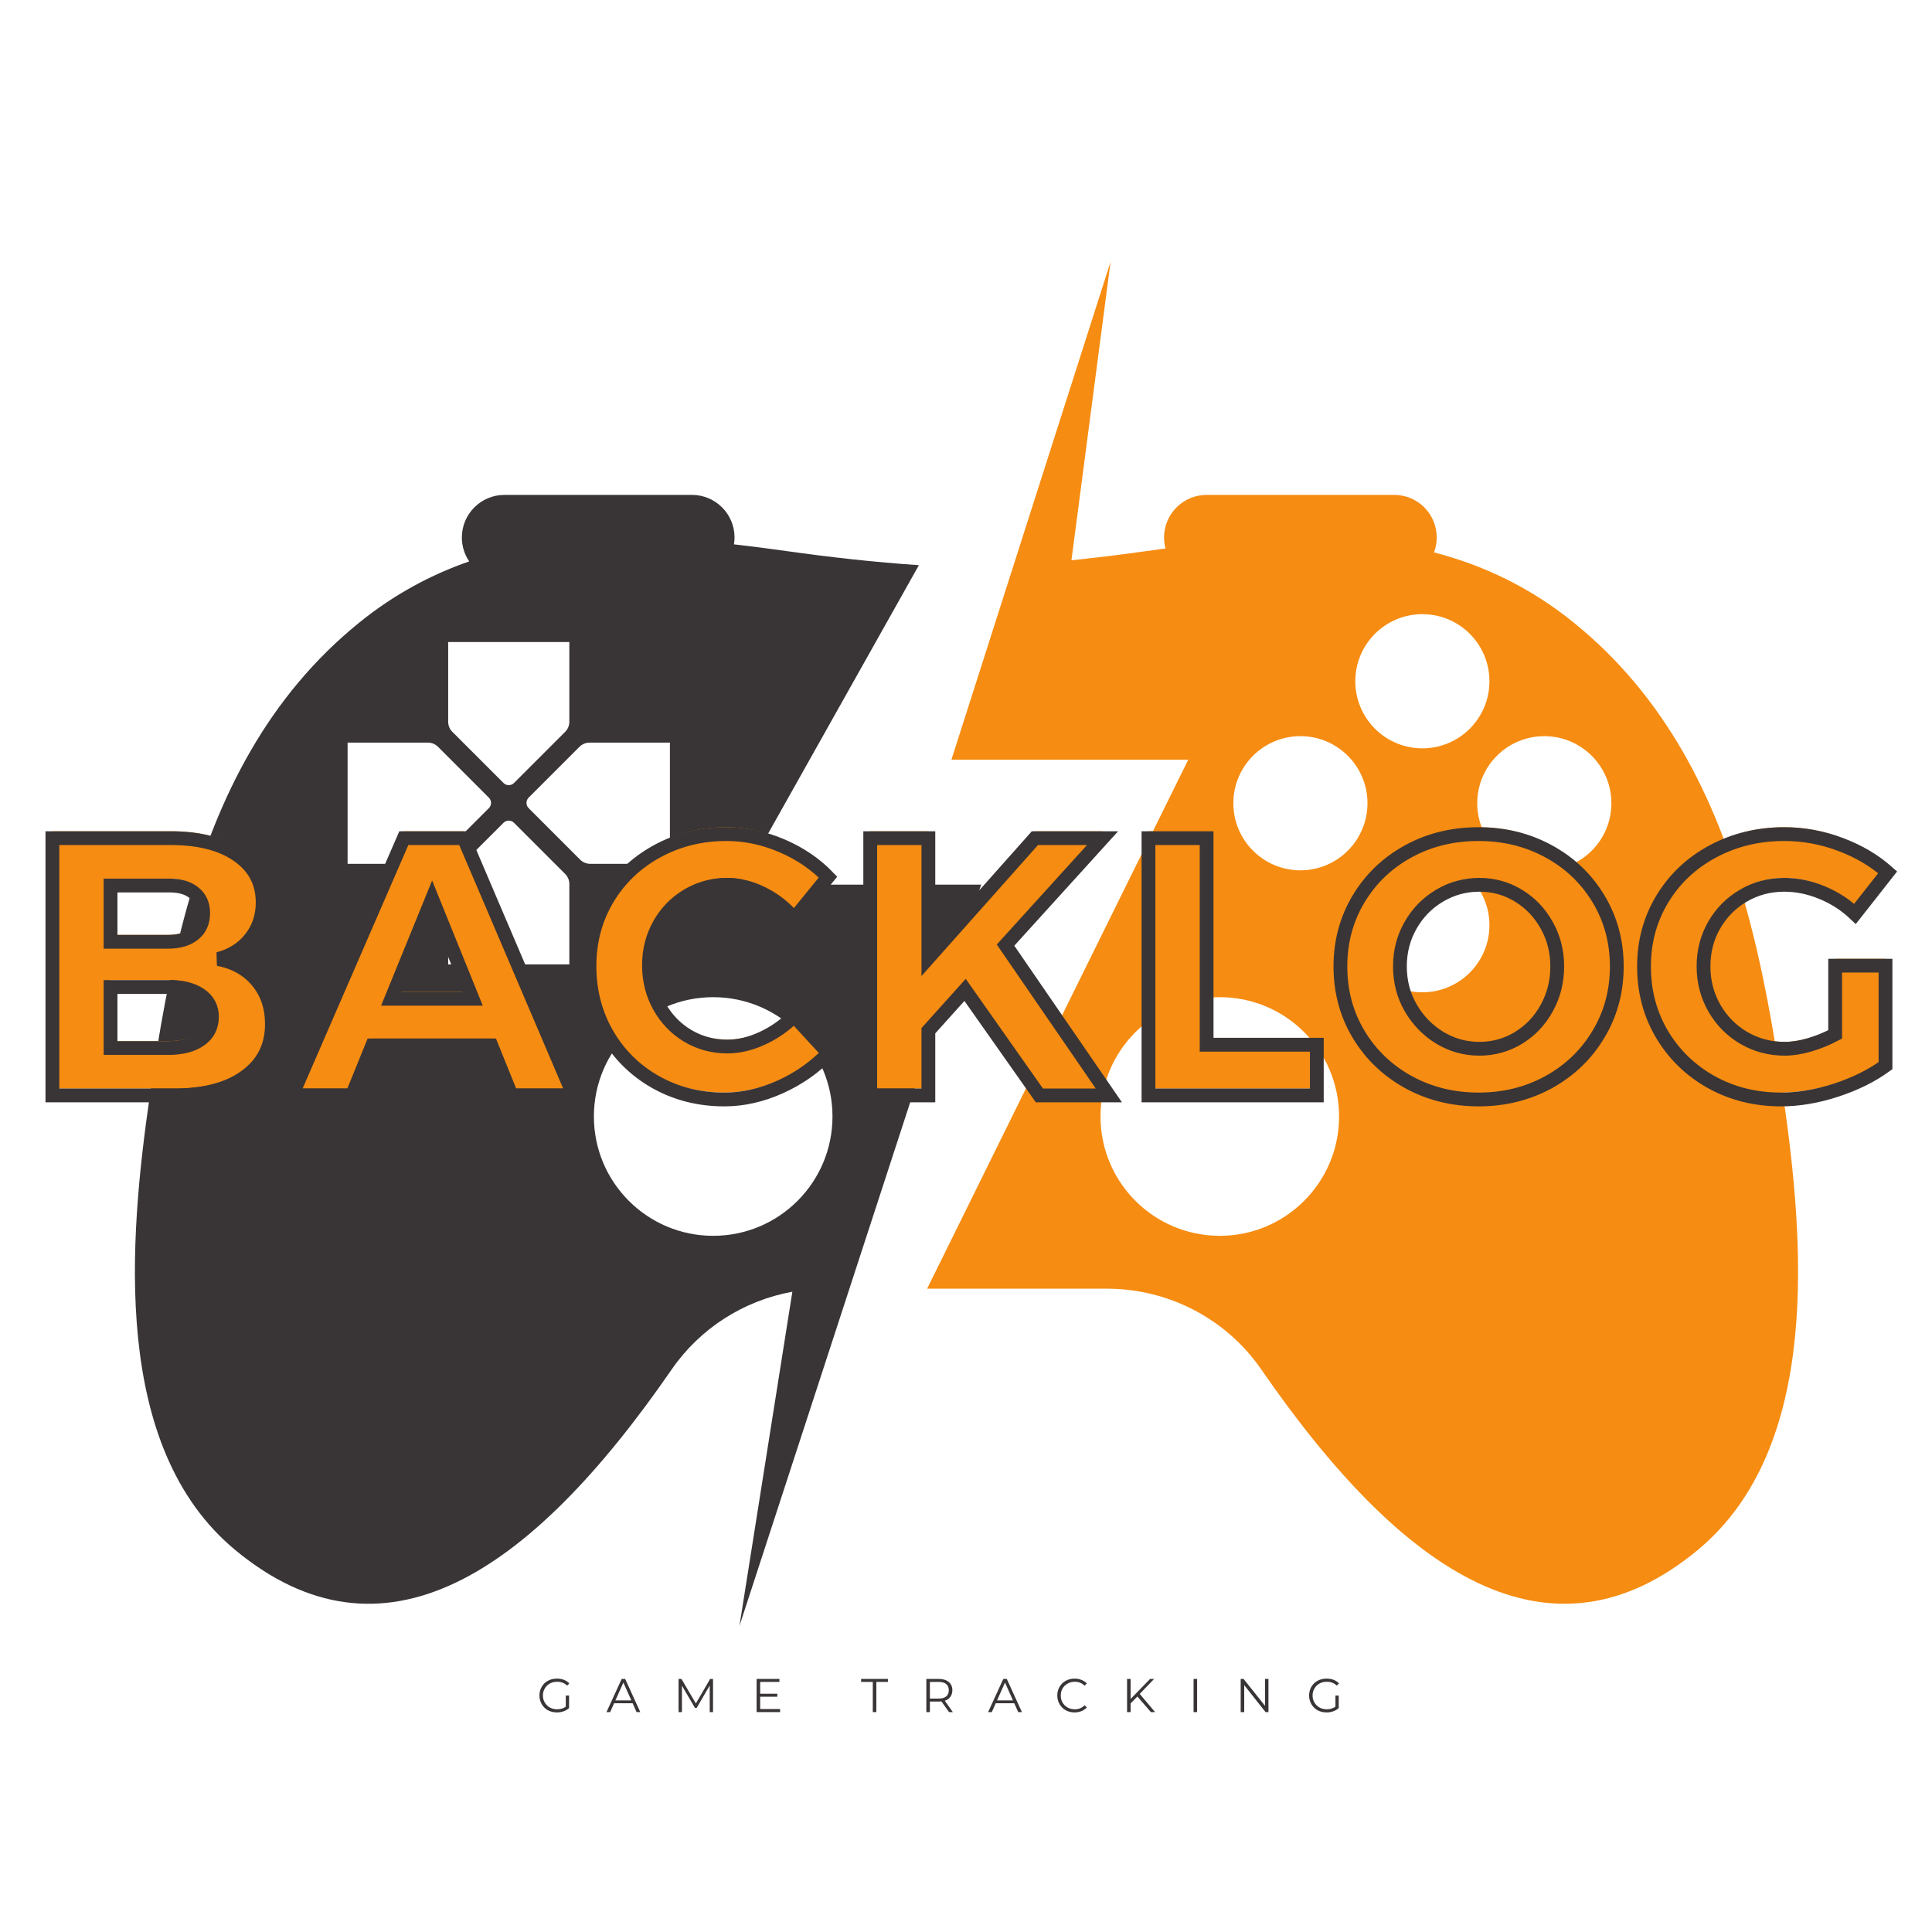 <svg xmlns="http://www.w3.org/2000/svg" xmlns:xlink="http://www.w3.org/1999/xlink" width="500" zoomAndPan="magnify" viewBox="0 0 375 375" height="500" preserveAspectRatio="xMidYMid meet" version="1.0"><defs><g/><clipPath id="2decc215e5"><path d="M 179 50.734 L 350 50.734 L 350 312 L 179 312 Z M 179 50.734 " clip-rule="nonzero"/></clipPath></defs><g clip-path="url(#2decc215e5)"><path fill="#f68c11" d="M 299.75 168.93 C 292.562 168.93 286.73 163.098 286.73 155.906 C 286.73 148.715 292.562 142.887 299.75 142.887 C 306.941 142.887 312.77 148.715 312.77 155.906 C 312.77 163.098 306.941 168.93 299.75 168.93 Z M 276.078 192.605 C 268.891 192.605 263.062 186.773 263.062 179.582 C 263.062 172.391 268.891 166.562 276.078 166.562 C 283.27 166.562 289.098 172.391 289.098 179.582 C 289.098 186.773 283.27 192.605 276.078 192.605 Z M 252.41 168.93 C 245.219 168.93 239.391 163.098 239.391 155.906 C 239.391 148.715 245.219 142.887 252.41 142.887 C 259.598 142.887 265.426 148.715 265.426 155.906 C 265.426 163.098 259.598 168.93 252.41 168.93 Z M 236.762 239.871 C 223.973 239.871 213.605 229.5 213.605 216.707 C 213.605 203.914 223.973 193.551 236.762 193.551 C 249.547 193.551 259.914 203.914 259.914 216.707 C 259.914 229.5 249.547 239.871 236.762 239.871 Z M 276.078 119.207 C 283.27 119.207 289.098 125.039 289.098 132.23 C 289.098 139.422 283.27 145.254 276.078 145.254 C 268.891 145.254 263.062 139.422 263.062 132.23 C 263.062 125.039 268.891 119.207 276.078 119.207 Z M 346.141 212.863 C 344.348 200.41 342.18 187.789 338.77 175.68 C 332.859 154.66 323.219 135.172 305.363 120.766 C 296.887 113.93 287.809 109.68 278.34 107.219 C 278.68 106.316 278.871 105.344 278.871 104.328 C 278.871 99.758 275.168 96.059 270.602 96.059 L 234.215 96.059 C 229.648 96.059 225.945 99.758 225.945 104.328 C 225.945 105.066 226.051 105.781 226.23 106.461 C 225.004 106.625 223.777 106.785 222.551 106.961 C 217.719 107.641 212.855 108.246 207.965 108.75 L 215.562 50.809 L 184.672 147.453 L 230.641 147.453 L 179.953 250.133 L 214.855 250.133 C 226.805 250.133 238.035 255.973 244.82 265.816 C 272.531 306.008 301.027 324.449 329.523 300.863 C 353.715 280.828 350.105 240.434 346.141 212.863 " fill-opacity="1" fill-rule="nonzero"/></g><path fill="#393536" d="M 138.43 239.871 C 125.641 239.871 115.273 229.5 115.273 216.707 C 115.273 203.914 125.641 193.551 138.43 193.551 C 151.219 193.551 161.586 203.914 161.586 216.707 C 161.586 229.5 151.219 239.871 138.43 239.871 Z M 112.609 166.863 L 102.609 156.859 C 102.047 156.297 102.047 155.383 102.609 154.82 L 112.477 144.953 C 112.992 144.438 113.691 144.145 114.422 144.145 L 130.031 144.145 L 130.031 167.668 L 114.555 167.668 C 113.824 167.668 113.125 167.375 112.609 166.863 Z M 110.508 187.195 L 86.992 187.195 L 86.992 171.582 C 86.992 170.852 87.281 170.156 87.797 169.637 L 97.73 159.703 C 98.293 159.141 99.207 159.141 99.766 159.703 L 109.703 169.637 C 110.215 170.156 110.508 170.852 110.508 171.582 Z M 82.945 167.668 L 67.469 167.668 L 67.469 144.145 L 83.078 144.145 C 83.805 144.145 84.504 144.438 85.02 144.953 L 94.887 154.82 C 95.449 155.383 95.449 156.297 94.887 156.859 L 84.887 166.863 C 84.371 167.375 83.672 167.668 82.945 167.668 Z M 86.992 124.617 L 110.508 124.617 L 110.508 140.098 C 110.508 140.828 110.215 141.527 109.703 142.043 L 99.766 151.977 C 99.207 152.539 98.293 152.539 97.73 151.977 L 87.797 142.043 C 87.281 141.527 86.992 140.828 86.992 140.098 Z M 143.523 315.609 L 190.445 171.707 L 143.523 171.707 L 178.355 109.703 C 169.723 109.121 161.125 108.156 152.637 106.961 C 149.246 106.477 145.848 106.043 142.457 105.656 C 142.527 105.223 142.574 104.781 142.574 104.328 C 142.574 99.758 138.871 96.059 134.305 96.059 L 97.918 96.059 C 93.352 96.059 89.648 99.758 89.648 104.328 C 89.648 106.051 90.172 107.641 91.07 108.969 C 83.68 111.531 76.566 115.332 69.828 120.766 C 51.973 135.172 42.332 154.66 36.418 175.68 C 33.012 187.789 30.84 200.41 29.051 212.863 C 25.086 240.434 21.477 280.828 45.668 300.863 C 74.164 324.449 102.656 306.008 130.367 265.816 C 135.898 257.797 144.379 252.434 153.797 250.723 L 143.523 315.609 " fill-opacity="1" fill-rule="nonzero"/><g fill="#f68c11" fill-opacity="1"><g transform="translate(4.656, 211.284)"><g><path d="M 28.469 -49.938 C 33.977 -49.938 38.328 -48.816 41.516 -46.578 C 44.703 -44.348 46.297 -41.305 46.297 -37.453 C 46.297 -34.785 45.523 -32.461 43.984 -30.484 C 42.441 -28.516 40.336 -27.176 37.672 -26.469 C 40.898 -25.852 43.441 -24.414 45.297 -22.156 C 47.148 -19.895 48.078 -17.125 48.078 -13.844 C 48.078 -9.562 46.391 -6.18 43.016 -3.703 C 39.641 -1.234 35.051 0 29.25 0 L 5.5 0 L 5.5 -49.938 Z M 27.891 -29.828 C 30.035 -29.828 31.711 -30.312 32.922 -31.281 C 34.141 -32.258 34.75 -33.629 34.75 -35.391 C 34.75 -37.098 34.141 -38.426 32.922 -39.375 C 31.711 -40.332 30.035 -40.785 27.891 -40.734 L 16.766 -40.734 L 16.766 -29.828 Z M 27.891 -9.203 C 30.555 -9.203 32.648 -9.734 34.172 -10.797 C 35.691 -11.867 36.453 -13.359 36.453 -15.266 C 36.453 -17.078 35.691 -18.504 34.172 -19.547 C 32.648 -20.598 30.555 -21.098 27.891 -21.047 L 16.766 -21.047 L 16.766 -9.203 Z M 27.891 -9.203 "/></g></g></g><g fill="#f68c11" fill-opacity="1"><g transform="translate(56.885, 211.284)"><g><path d="M 54.438 0 L 42.375 0 L 38.453 -9.703 L 15.344 -9.703 L 11.422 0 L -0.219 0 L 21.469 -49.938 L 33.109 -49.938 Z M 26.969 -38.172 L 19.047 -18.766 L 34.812 -18.766 Z M 26.969 -38.172 "/></g></g></g><g fill="#f68c11" fill-opacity="1"><g transform="translate(112.468, 211.284)"><g><path d="M 41.672 -34.312 C 39.953 -36.363 37.938 -37.969 35.625 -39.125 C 33.32 -40.289 31.008 -40.875 28.688 -40.875 C 25.875 -40.875 23.301 -40.18 20.969 -38.797 C 18.645 -37.422 16.816 -35.547 15.484 -33.172 C 14.148 -30.797 13.484 -28.156 13.484 -25.25 C 13.484 -22.352 14.148 -19.703 15.484 -17.297 C 16.816 -14.898 18.645 -13 20.969 -11.594 C 23.301 -10.188 25.875 -9.484 28.688 -9.484 C 30.914 -9.484 33.18 -10.02 35.484 -11.094 C 37.797 -12.164 39.859 -13.602 41.672 -15.406 L 48.297 -8.203 C 45.629 -5.441 42.5 -3.254 38.906 -1.641 C 35.32 -0.023 31.723 0.781 28.109 0.781 C 23.211 0.781 18.766 -0.348 14.766 -2.609 C 10.773 -4.867 7.633 -7.969 5.344 -11.906 C 3.062 -15.852 1.922 -20.254 1.922 -25.109 C 1.922 -29.91 3.086 -34.258 5.422 -38.156 C 7.754 -42.062 10.953 -45.129 15.016 -47.359 C 19.086 -49.598 23.594 -50.719 28.531 -50.719 C 32.145 -50.719 35.711 -49.969 39.234 -48.469 C 42.754 -46.977 45.754 -44.945 48.234 -42.375 Z M 41.672 -34.312 "/></g></g></g><g fill="#f68c11" fill-opacity="1"><g transform="translate(163.413, 211.284)"><g><path d="M 31.75 -29.172 L 51.797 0 L 38.312 0 L 23.906 -20.469 L 16.766 -12.562 L 16.766 0 L 5.5 0 L 5.5 -49.938 L 16.766 -49.938 L 16.766 -26.688 L 37.453 -49.938 L 50.578 -49.938 Z M 31.75 -29.172 "/></g></g></g><g fill="#f68c11" fill-opacity="1"><g transform="translate(217.426, 211.284)"><g><path d="M 5.5 0 L 5.5 -49.938 L 16.766 -49.938 L 16.766 -9.844 L 38.172 -9.844 L 38.172 0 Z M 5.5 0 "/></g></g></g><g fill="#f68c11" fill-opacity="1"><g transform="translate(258.239, 211.284)"><g><path d="M 28.75 -50.719 C 33.75 -50.719 38.289 -49.598 42.375 -47.359 C 46.469 -45.129 49.691 -42.051 52.047 -38.125 C 54.398 -34.207 55.578 -29.848 55.578 -25.047 C 55.578 -20.234 54.398 -15.852 52.047 -11.906 C 49.691 -7.969 46.469 -4.867 42.375 -2.609 C 38.289 -0.348 33.75 0.781 28.75 0.781 C 23.758 0.781 19.219 -0.348 15.125 -2.609 C 11.031 -4.867 7.805 -7.957 5.453 -11.875 C 3.098 -15.801 1.922 -20.191 1.922 -25.047 C 1.922 -29.848 3.098 -34.207 5.453 -38.125 C 7.805 -42.051 11.016 -45.129 15.078 -47.359 C 19.148 -49.598 23.707 -50.719 28.75 -50.719 Z M 28.891 -40.875 C 26.129 -40.875 23.562 -40.172 21.188 -38.766 C 18.812 -37.367 16.93 -35.457 15.547 -33.031 C 14.172 -30.602 13.484 -27.941 13.484 -25.047 C 13.484 -22.098 14.18 -19.41 15.578 -16.984 C 16.984 -14.555 18.863 -12.629 21.219 -11.203 C 23.57 -9.773 26.129 -9.062 28.891 -9.062 C 31.648 -9.062 34.18 -9.758 36.484 -11.156 C 38.797 -12.562 40.629 -14.488 41.984 -16.938 C 43.336 -19.395 44.016 -22.098 44.016 -25.047 C 44.016 -27.941 43.336 -30.602 41.984 -33.031 C 40.629 -35.457 38.797 -37.367 36.484 -38.766 C 34.18 -40.172 31.648 -40.875 28.891 -40.875 Z M 28.891 -40.875 "/></g></g></g><g fill="#f68c11" fill-opacity="1"><g transform="translate(317.175, 211.284)"><g><path d="M 39.031 -25.188 L 48.797 -25.188 L 48.797 -5.781 C 46.129 -3.832 42.941 -2.25 39.234 -1.031 C 35.523 0.176 31.957 0.781 28.531 0.781 C 23.539 0.781 19.023 -0.348 14.984 -2.609 C 10.941 -4.867 7.754 -7.957 5.422 -11.875 C 3.086 -15.801 1.922 -20.191 1.922 -25.047 C 1.922 -29.848 3.109 -34.207 5.484 -38.125 C 7.867 -42.051 11.141 -45.129 15.297 -47.359 C 19.461 -49.598 24.086 -50.719 29.172 -50.719 C 32.891 -50.719 36.52 -50.051 40.062 -48.719 C 43.602 -47.395 46.66 -45.594 49.234 -43.312 L 42.875 -35.25 C 41.02 -37.008 38.879 -38.383 36.453 -39.375 C 34.023 -40.375 31.598 -40.875 29.172 -40.875 C 26.273 -40.875 23.625 -40.172 21.219 -38.766 C 18.82 -37.367 16.93 -35.469 15.547 -33.062 C 14.172 -30.664 13.484 -27.992 13.484 -25.047 C 13.484 -22.098 14.18 -19.395 15.578 -16.938 C 16.984 -14.488 18.891 -12.562 21.297 -11.156 C 23.703 -9.758 26.352 -9.062 29.25 -9.062 C 30.727 -9.062 32.32 -9.312 34.031 -9.812 C 35.738 -10.312 37.406 -10.988 39.031 -11.844 Z M 39.031 -25.188 "/></g></g></g><g fill="#393536" fill-opacity="1"><g transform="translate(104.223, 332.317)"><g><path d="M 5.594 -3.219 L 6.234 -3.219 L 6.234 -0.766 C 5.93 -0.504 5.578 -0.301 5.172 -0.156 C 4.766 -0.008 4.332 0.062 3.875 0.062 C 3.227 0.062 2.645 -0.078 2.125 -0.359 C 1.613 -0.648 1.211 -1.047 0.922 -1.547 C 0.629 -2.047 0.484 -2.602 0.484 -3.219 C 0.484 -3.844 0.629 -4.406 0.922 -4.906 C 1.211 -5.406 1.613 -5.797 2.125 -6.078 C 2.645 -6.359 3.234 -6.5 3.891 -6.5 C 4.379 -6.5 4.828 -6.422 5.234 -6.266 C 5.648 -6.109 6 -5.875 6.281 -5.562 L 5.859 -5.141 C 5.348 -5.641 4.695 -5.891 3.906 -5.891 C 3.383 -5.891 2.914 -5.773 2.5 -5.547 C 2.082 -5.316 1.754 -4.992 1.516 -4.578 C 1.273 -4.172 1.156 -3.719 1.156 -3.219 C 1.156 -2.719 1.273 -2.266 1.516 -1.859 C 1.754 -1.453 2.082 -1.129 2.5 -0.891 C 2.914 -0.66 3.383 -0.547 3.906 -0.547 C 4.562 -0.547 5.125 -0.711 5.594 -1.047 Z M 5.594 -3.219 "/></g></g></g><g fill="#393536" fill-opacity="1"><g transform="translate(117.7, 332.317)"><g><path d="M 5.094 -1.719 L 1.5 -1.719 L 0.734 0 L 0.016 0 L 2.969 -6.438 L 3.641 -6.438 L 6.578 0 L 5.859 0 Z M 4.844 -2.266 L 3.297 -5.734 L 1.75 -2.266 Z M 4.844 -2.266 "/></g></g></g><g fill="#393536" fill-opacity="1"><g transform="translate(130.662, 332.317)"><g><path d="M 7.734 -6.438 L 7.734 0 L 7.094 0 L 7.094 -5.156 L 4.562 -0.812 L 4.234 -0.812 L 1.703 -5.125 L 1.703 0 L 1.047 0 L 1.047 -6.438 L 1.609 -6.438 L 4.406 -1.672 L 7.172 -6.438 Z M 7.734 -6.438 "/></g></g></g><g fill="#393536" fill-opacity="1"><g transform="translate(145.813, 332.317)"><g><path d="M 5.609 -0.594 L 5.609 0 L 1.047 0 L 1.047 -6.438 L 5.469 -6.438 L 5.469 -5.859 L 1.734 -5.859 L 1.734 -3.562 L 5.062 -3.562 L 5.062 -2.984 L 1.734 -2.984 L 1.734 -0.594 Z M 5.609 -0.594 "/></g></g></g><g fill="#393536" fill-opacity="1"><g transform="translate(158.333, 332.317)"><g/></g></g><g fill="#393536" fill-opacity="1"><g transform="translate(167.11, 332.317)"><g><path d="M 2.297 -5.859 L 0.031 -5.859 L 0.031 -6.438 L 5.25 -6.438 L 5.25 -5.859 L 2.984 -5.859 L 2.984 0 L 2.297 0 Z M 2.297 -5.859 "/></g></g></g><g fill="#393536" fill-opacity="1"><g transform="translate(178.757, 332.317)"><g><path d="M 5.453 0 L 3.969 -2.078 C 3.812 -2.055 3.641 -2.047 3.453 -2.047 L 1.734 -2.047 L 1.734 0 L 1.047 0 L 1.047 -6.438 L 3.453 -6.438 C 4.273 -6.438 4.922 -6.238 5.391 -5.844 C 5.859 -5.457 6.094 -4.922 6.094 -4.234 C 6.094 -3.734 5.961 -3.305 5.703 -2.953 C 5.453 -2.609 5.094 -2.359 4.625 -2.203 L 6.188 0 Z M 3.438 -2.625 C 4.082 -2.625 4.57 -2.766 4.906 -3.047 C 5.238 -3.328 5.406 -3.723 5.406 -4.234 C 5.406 -4.754 5.238 -5.156 4.906 -5.438 C 4.57 -5.719 4.082 -5.859 3.438 -5.859 L 1.734 -5.859 L 1.734 -2.625 Z M 3.438 -2.625 "/></g></g></g><g fill="#393536" fill-opacity="1"><g transform="translate(191.774, 332.317)"><g><path d="M 5.094 -1.719 L 1.5 -1.719 L 0.734 0 L 0.016 0 L 2.969 -6.438 L 3.641 -6.438 L 6.578 0 L 5.859 0 Z M 4.844 -2.266 L 3.297 -5.734 L 1.75 -2.266 Z M 4.844 -2.266 "/></g></g></g><g fill="#393536" fill-opacity="1"><g transform="translate(204.736, 332.317)"><g><path d="M 3.844 0.062 C 3.207 0.062 2.633 -0.078 2.125 -0.359 C 1.613 -0.648 1.211 -1.047 0.922 -1.547 C 0.629 -2.047 0.484 -2.602 0.484 -3.219 C 0.484 -3.844 0.629 -4.406 0.922 -4.906 C 1.211 -5.406 1.613 -5.797 2.125 -6.078 C 2.645 -6.359 3.223 -6.5 3.859 -6.5 C 4.336 -6.5 4.773 -6.414 5.172 -6.25 C 5.578 -6.094 5.926 -5.863 6.219 -5.562 L 5.781 -5.125 C 5.281 -5.633 4.645 -5.891 3.875 -5.891 C 3.363 -5.891 2.898 -5.77 2.484 -5.531 C 2.066 -5.301 1.738 -4.984 1.5 -4.578 C 1.27 -4.172 1.156 -3.719 1.156 -3.219 C 1.156 -2.719 1.27 -2.266 1.5 -1.859 C 1.738 -1.453 2.066 -1.129 2.484 -0.891 C 2.898 -0.66 3.363 -0.547 3.875 -0.547 C 4.645 -0.547 5.281 -0.805 5.781 -1.328 L 6.219 -0.891 C 5.926 -0.586 5.578 -0.352 5.172 -0.188 C 4.766 -0.02 4.32 0.062 3.844 0.062 Z M 3.844 0.062 "/></g></g></g><g fill="#393536" fill-opacity="1"><g transform="translate(217.716, 332.317)"><g><path d="M 3.047 -3.031 L 1.734 -1.688 L 1.734 0 L 1.047 0 L 1.047 -6.438 L 1.734 -6.438 L 1.734 -2.547 L 5.516 -6.438 L 6.297 -6.438 L 3.5 -3.531 L 6.484 0 L 5.672 0 Z M 3.047 -3.031 "/></g></g></g><g fill="#393536" fill-opacity="1"><g transform="translate(230.623, 332.317)"><g><path d="M 1.047 -6.438 L 1.734 -6.438 L 1.734 0 L 1.047 0 Z M 1.047 -6.438 "/></g></g></g><g fill="#393536" fill-opacity="1"><g transform="translate(239.768, 332.317)"><g><path d="M 6.438 -6.438 L 6.438 0 L 5.875 0 L 1.734 -5.234 L 1.734 0 L 1.047 0 L 1.047 -6.438 L 1.609 -6.438 L 5.766 -1.219 L 5.766 -6.438 Z M 6.438 -6.438 "/></g></g></g><g fill="#393536" fill-opacity="1"><g transform="translate(253.613, 332.317)"><g><path d="M 5.594 -3.219 L 6.234 -3.219 L 6.234 -0.766 C 5.93 -0.504 5.578 -0.301 5.172 -0.156 C 4.766 -0.008 4.332 0.062 3.875 0.062 C 3.227 0.062 2.645 -0.078 2.125 -0.359 C 1.613 -0.648 1.211 -1.047 0.922 -1.547 C 0.629 -2.047 0.484 -2.602 0.484 -3.219 C 0.484 -3.844 0.629 -4.406 0.922 -4.906 C 1.211 -5.406 1.613 -5.797 2.125 -6.078 C 2.645 -6.359 3.234 -6.5 3.891 -6.5 C 4.379 -6.5 4.828 -6.422 5.234 -6.266 C 5.648 -6.109 6 -5.875 6.281 -5.562 L 5.859 -5.141 C 5.348 -5.641 4.695 -5.891 3.906 -5.891 C 3.383 -5.891 2.914 -5.773 2.5 -5.547 C 2.082 -5.316 1.754 -4.992 1.516 -4.578 C 1.273 -4.172 1.156 -3.719 1.156 -3.219 C 1.156 -2.719 1.273 -2.266 1.516 -1.859 C 1.754 -1.453 2.082 -1.129 2.5 -0.891 C 2.914 -0.66 3.383 -0.547 3.906 -0.547 C 4.562 -0.547 5.125 -0.711 5.594 -1.047 Z M 5.594 -3.219 "/></g></g></g><path stroke-linecap="butt" transform="matrix(0.75, 0, 0, 0.75, -109.083, 145.122)" fill="none" stroke-linejoin="miter" d="M 189.637 23.416 C 196.991 23.416 202.788 24.906 207.033 27.895 C 211.293 30.869 213.418 34.926 213.418 40.067 C 213.418 43.614 212.392 46.703 210.33 49.333 C 208.272 51.963 205.47 53.755 201.923 54.697 C 206.225 55.536 209.616 57.463 212.095 60.479 C 214.574 63.484 215.814 67.171 215.814 71.536 C 215.814 77.249 213.559 81.755 209.054 85.052 C 204.548 88.354 198.423 89.999 190.684 89.999 L 159.001 89.999 L 159.001 23.416 Z M 188.892 50.239 C 191.741 50.239 193.97 49.588 195.585 48.286 C 197.21 46.989 198.022 45.161 198.022 42.807 C 198.022 40.531 197.21 38.76 195.585 37.489 C 193.97 36.218 191.741 35.614 188.892 35.676 L 174.054 35.676 L 174.054 50.239 Z M 188.892 77.739 C 192.439 77.739 195.225 77.025 197.257 75.598 C 199.283 74.161 200.298 72.171 200.298 69.63 C 200.298 67.234 199.283 65.333 197.257 63.942 C 195.225 62.546 192.439 61.88 188.892 61.942 L 174.054 61.942 L 174.054 77.739 Z M 293.897 89.999 L 277.824 89.999 L 272.6 77.062 L 241.783 77.062 L 236.533 89.999 L 221.038 89.999 L 249.955 23.416 L 265.47 23.416 Z M 257.272 39.114 L 246.725 64.989 L 267.746 64.989 Z M 350.975 44.244 C 348.699 41.52 346.022 39.385 342.939 37.838 C 339.861 36.27 336.772 35.489 333.673 35.489 C 329.929 35.489 326.496 36.411 323.387 38.255 C 320.288 40.098 317.85 42.604 316.069 45.781 C 314.288 48.937 313.397 52.453 313.397 56.322 C 313.397 60.192 314.288 63.734 316.069 66.937 C 317.85 70.14 320.288 72.682 323.387 74.557 C 326.496 76.411 329.929 77.343 333.673 77.343 C 336.647 77.343 339.663 76.63 342.731 75.208 C 345.814 73.781 348.559 71.859 350.975 69.447 L 359.824 79.062 C 356.278 82.744 352.106 85.666 347.309 87.817 C 342.522 89.968 337.72 91.046 332.908 91.046 C 326.371 91.046 320.444 89.541 315.116 86.541 C 309.788 83.52 305.6 79.38 302.554 74.114 C 299.517 68.848 298.001 62.984 298.001 56.51 C 298.001 50.114 299.548 44.317 302.642 39.114 C 305.757 33.911 310.022 29.822 315.444 26.848 C 320.861 23.864 326.866 22.369 333.465 22.369 C 338.293 22.369 343.059 23.369 347.746 25.364 C 352.439 27.364 356.434 30.072 359.731 33.494 Z M 405.679 51.098 L 432.413 89.999 L 414.434 89.999 L 395.205 62.687 L 385.705 73.255 L 385.705 89.999 L 370.658 89.999 L 370.658 23.416 L 385.705 23.416 L 385.705 54.421 L 413.278 23.416 L 430.788 23.416 Z M 442.668 89.999 L 442.668 23.416 L 457.715 23.416 L 457.715 76.88 L 486.236 76.88 L 486.236 89.999 Z M 528.106 22.369 C 534.767 22.369 540.819 23.864 546.267 26.848 C 551.72 29.822 556.017 33.926 559.158 39.161 C 562.304 44.395 563.871 50.208 563.871 56.604 C 563.871 63.01 562.304 68.848 559.158 74.114 C 556.017 79.38 551.72 83.52 546.267 86.541 C 540.819 89.541 534.767 91.046 528.106 91.046 C 521.449 91.046 515.387 89.541 509.923 86.541 C 504.47 83.52 500.173 79.395 497.033 74.161 C 493.903 68.927 492.34 63.072 492.34 56.604 C 492.34 50.208 493.903 44.395 497.033 39.161 C 500.173 33.926 504.455 29.822 509.877 26.848 C 515.309 23.864 521.387 22.369 528.106 22.369 Z M 528.293 35.489 C 524.606 35.489 521.179 36.426 518.007 38.301 C 514.845 40.176 512.345 42.729 510.502 45.963 C 508.658 49.187 507.741 52.734 507.741 56.604 C 507.741 60.536 508.673 64.119 510.548 67.354 C 512.423 70.593 514.923 73.161 518.048 75.067 C 521.194 76.968 524.606 77.921 528.293 77.921 C 531.965 77.921 535.34 76.984 538.418 75.114 C 541.502 73.239 543.939 70.671 545.736 67.4 C 547.548 64.135 548.455 60.536 548.455 56.604 C 548.455 52.734 547.548 49.187 545.736 45.963 C 543.939 42.729 541.502 40.176 538.418 38.301 C 535.34 36.426 531.965 35.489 528.293 35.489 Z M 620.382 56.416 L 633.413 56.416 L 633.413 82.291 C 629.85 84.89 625.595 87.005 620.637 88.63 C 615.699 90.239 610.944 91.046 606.377 91.046 C 599.72 91.046 593.699 89.541 588.309 86.541 C 582.923 83.52 578.673 79.395 575.559 74.161 C 572.46 68.927 570.913 63.072 570.913 56.604 C 570.913 50.208 572.491 44.395 575.653 39.161 C 578.824 33.926 583.184 29.822 588.725 26.848 C 594.288 23.864 600.455 22.369 607.236 22.369 C 612.194 22.369 617.033 23.26 621.752 25.041 C 626.475 26.807 630.548 29.213 633.97 32.26 L 625.517 43.015 C 623.038 40.661 620.184 38.817 616.944 37.489 C 613.71 36.156 610.475 35.489 607.236 35.489 C 603.366 35.489 599.83 36.426 596.627 38.301 C 593.434 40.176 590.918 42.713 589.074 45.921 C 587.236 49.109 586.314 52.671 586.314 56.604 C 586.314 60.536 587.252 64.135 589.121 67.4 C 590.996 70.671 593.533 73.239 596.741 75.114 C 599.944 76.984 603.475 77.921 607.33 77.921 C 609.298 77.921 611.418 77.588 613.694 76.927 C 615.986 76.26 618.215 75.354 620.382 74.208 Z M 620.382 56.416 " stroke="#393536" stroke-width="3.568" stroke-opacity="1" stroke-miterlimit="4"/></svg>